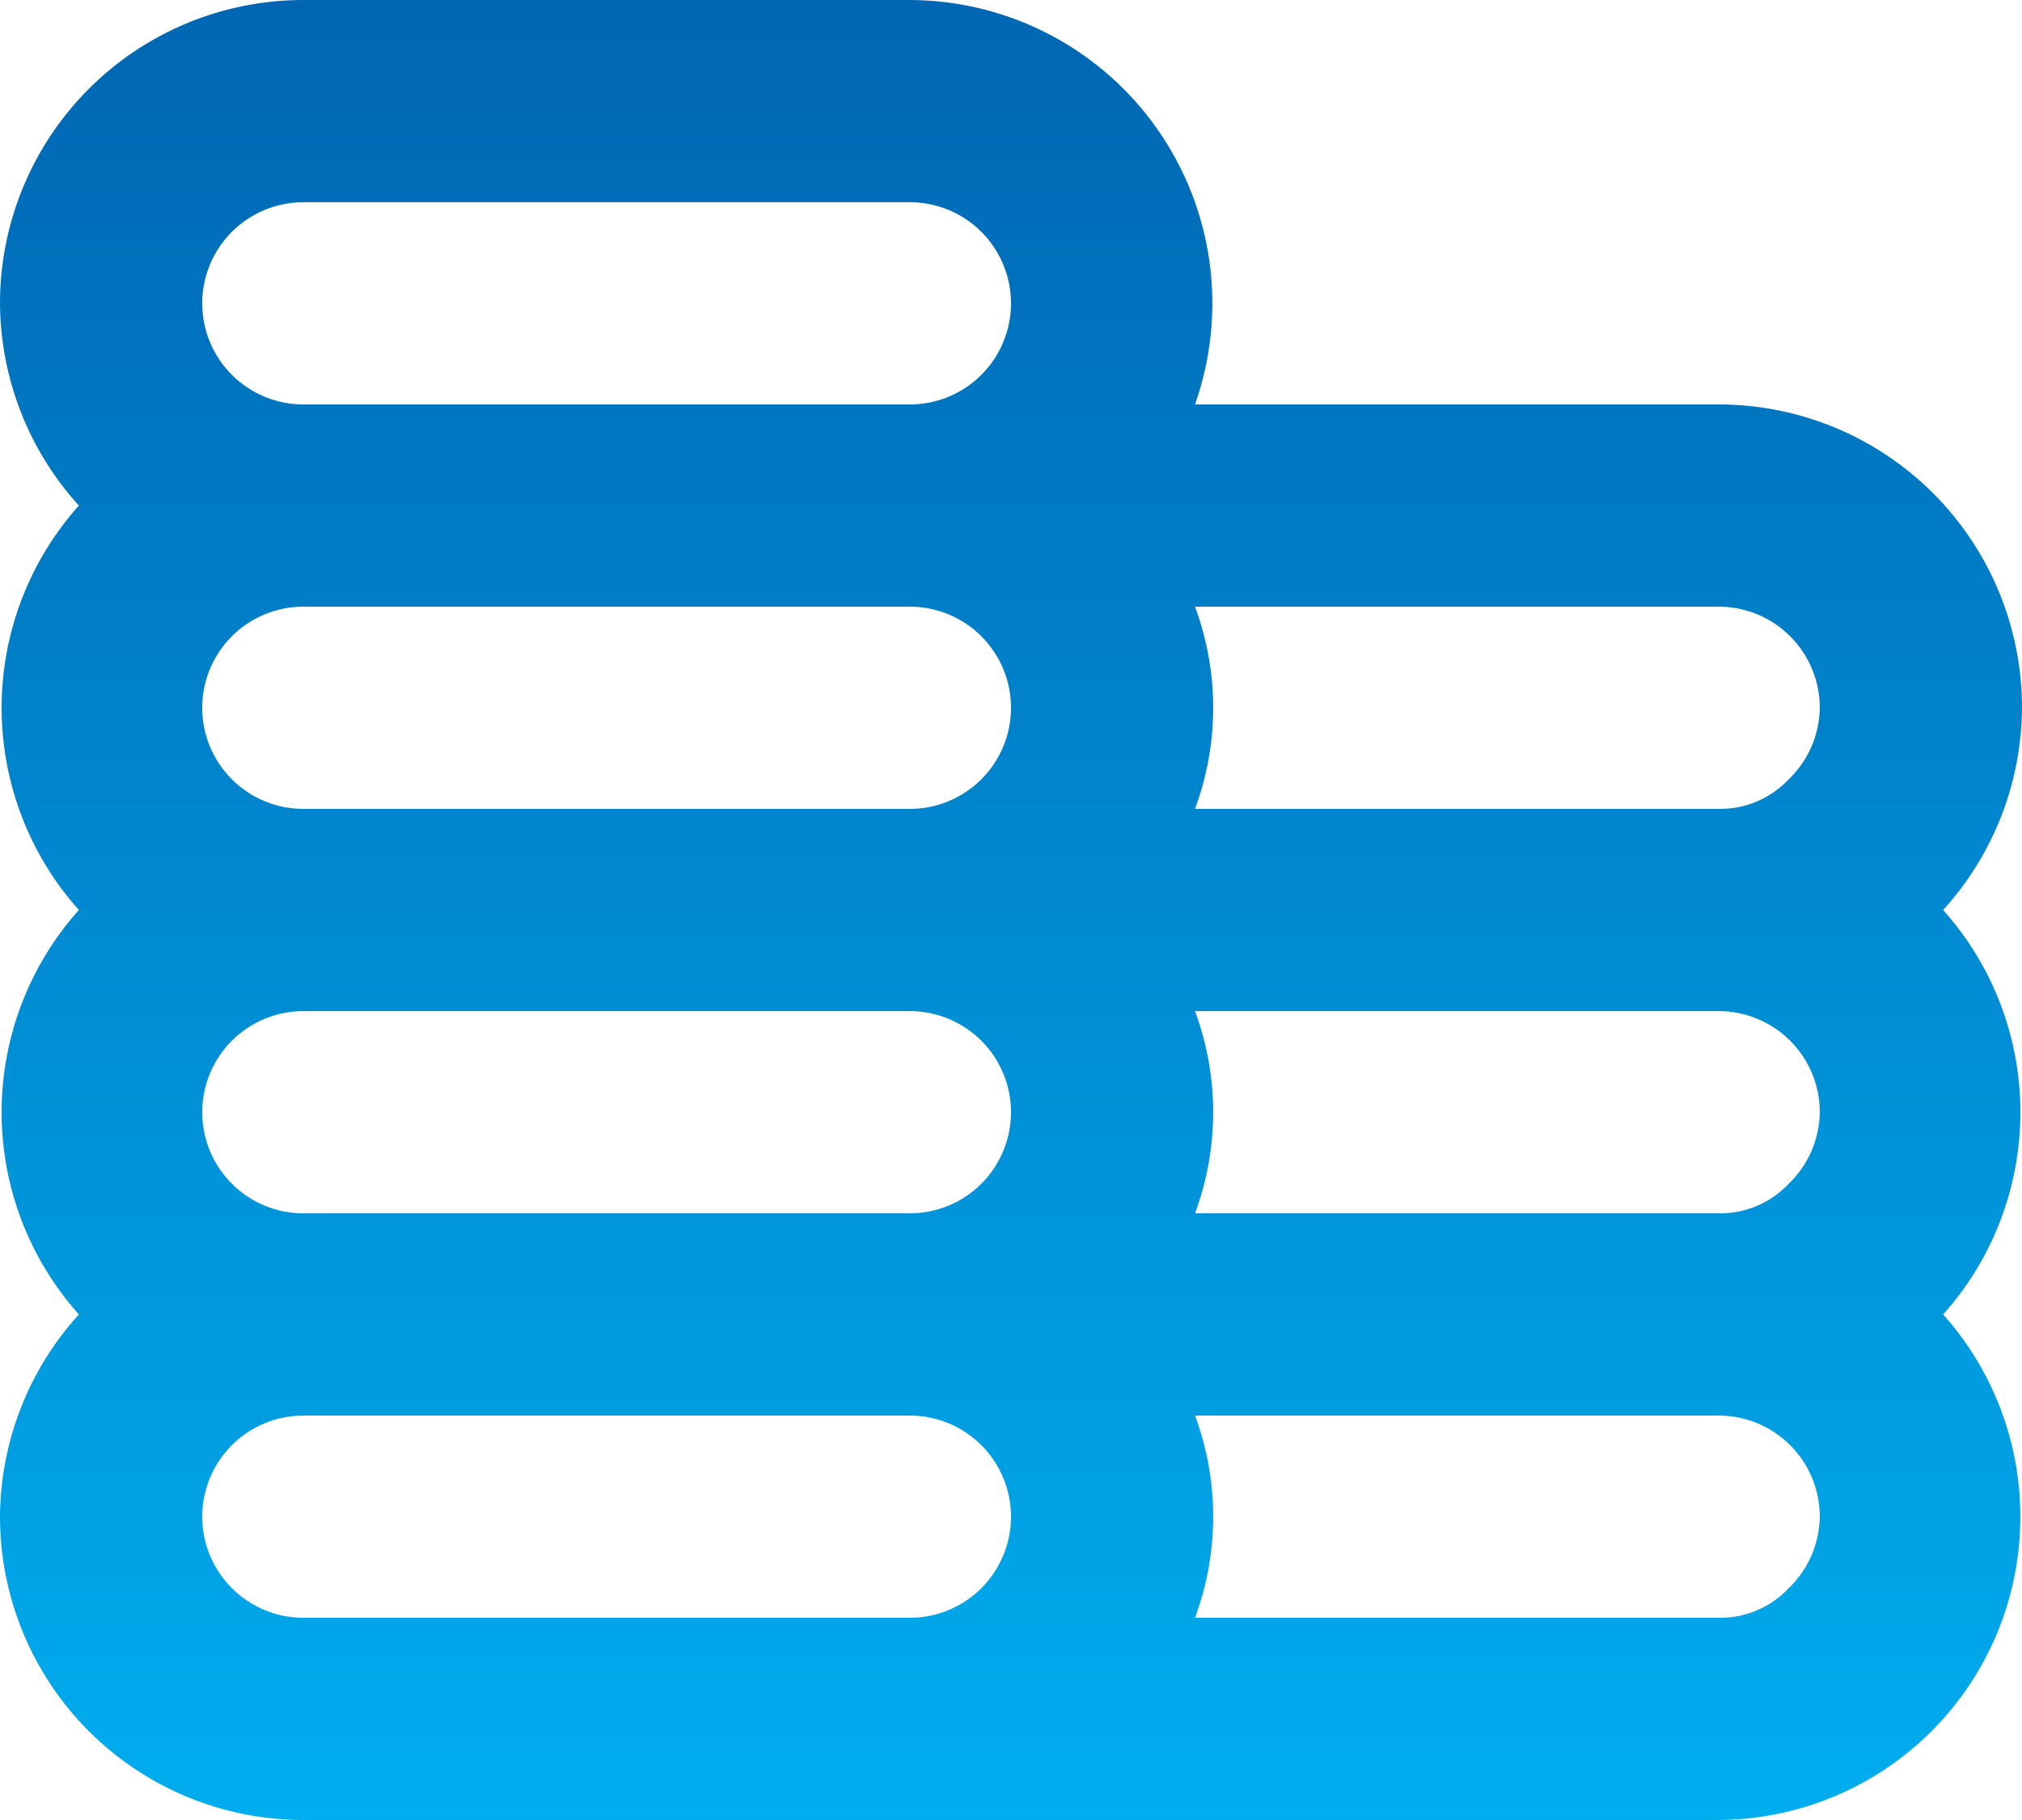 <svg width="40" height="36" viewBox="0 0 40 36" fill="none" xmlns="http://www.w3.org/2000/svg">
<path d="M38.44 18C39.435 16.905 39.991 15.48 40 14C40 12.409 39.368 10.883 38.242 9.757C37.117 8.632 35.591 8 34 8H23.64C23.959 7.096 24.058 6.129 23.927 5.18C23.796 4.23 23.439 3.326 22.887 2.543C22.335 1.759 21.603 1.12 20.752 0.677C19.902 0.235 18.958 0.003 18 0H6C4.409 0 2.882 0.632 1.757 1.757C0.632 2.883 -0 4.409 -0 6C0.009 7.48 0.564 8.905 1.56 10C0.576 11.1 0.032 12.524 0.032 14C0.032 15.476 0.576 16.9 1.56 18C0.576 19.1 0.032 20.524 0.032 22C0.032 23.476 0.576 24.9 1.56 26C0.564 27.095 0.009 28.52 -0 30C-0 31.591 0.632 33.117 1.757 34.243C2.882 35.368 4.409 36 6 36H34C35.155 35.994 36.285 35.654 37.252 35.022C38.219 34.389 38.983 33.491 39.452 32.435C39.92 31.379 40.074 30.21 39.895 29.068C39.715 27.927 39.21 26.861 38.44 26C39.424 24.9 39.968 23.476 39.968 22C39.968 20.524 39.424 19.1 38.44 18ZM18 32H6C5.469 32 4.961 31.789 4.586 31.414C4.211 31.039 4 30.53 4 30C4 29.47 4.211 28.961 4.586 28.586C4.961 28.211 5.469 28 6 28H18C18.53 28 19.039 28.211 19.414 28.586C19.789 28.961 20 29.47 20 30C20 30.53 19.789 31.039 19.414 31.414C19.039 31.789 18.53 32 18 32ZM18 24H6C5.469 24 4.961 23.789 4.586 23.414C4.211 23.039 4 22.53 4 22C4 21.47 4.211 20.961 4.586 20.586C4.961 20.211 5.469 20 6 20H18C18.53 20 19.039 20.211 19.414 20.586C19.789 20.961 20 21.47 20 22C20 22.53 19.789 23.039 19.414 23.414C19.039 23.789 18.53 24 18 24ZM18 16H6C5.469 16 4.961 15.789 4.586 15.414C4.211 15.039 4 14.53 4 14C4 13.47 4.211 12.961 4.586 12.586C4.961 12.211 5.469 12 6 12H18C18.53 12 19.039 12.211 19.414 12.586C19.789 12.961 20 13.47 20 14C20 14.53 19.789 15.039 19.414 15.414C19.039 15.789 18.53 16 18 16ZM18 8H6C5.469 8 4.961 7.789 4.586 7.414C4.211 7.039 4 6.53 4 6C4 5.47 4.211 4.961 4.586 4.586C4.961 4.211 5.469 4 6 4H18C18.53 4 19.039 4.211 19.414 4.586C19.789 4.961 20 5.47 20 6C20 6.53 19.789 7.039 19.414 7.414C19.039 7.789 18.53 8 18 8ZM35.38 31.42C35.203 31.607 34.988 31.755 34.751 31.855C34.513 31.955 34.258 32.004 34 32H23.64C24.119 30.71 24.119 29.29 23.64 28H34C34.53 28 35.039 28.211 35.414 28.586C35.789 28.961 36 29.47 36 30C35.996 30.266 35.939 30.529 35.833 30.773C35.727 31.016 35.572 31.236 35.38 31.42ZM35.38 23.42C35.203 23.607 34.988 23.755 34.751 23.855C34.513 23.955 34.258 24.004 34 24H23.64C24.119 22.71 24.119 21.29 23.64 20H34C34.53 20 35.039 20.211 35.414 20.586C35.789 20.961 36 21.47 36 22C35.996 22.266 35.939 22.529 35.833 22.773C35.727 23.016 35.572 23.236 35.38 23.42ZM35.38 15.42C35.203 15.607 34.988 15.755 34.751 15.855C34.513 15.955 34.258 16.004 34 16H23.64C24.119 14.71 24.119 13.29 23.64 12H34C34.53 12 35.039 12.211 35.414 12.586C35.789 12.961 36 13.47 36 14C35.996 14.266 35.939 14.529 35.833 14.773C35.727 15.016 35.572 15.236 35.38 15.42Z" fill="url(#paint0_linear)"/>
<defs>
<linearGradient id="paint0_linear" x1="20" y1="0" x2="20" y2="36" gradientUnits="userSpaceOnUse">
<stop stop-color="#0066B3"/>
<stop offset="1" stop-color="#00ADEF"/>
</linearGradient>
</defs>
</svg>
